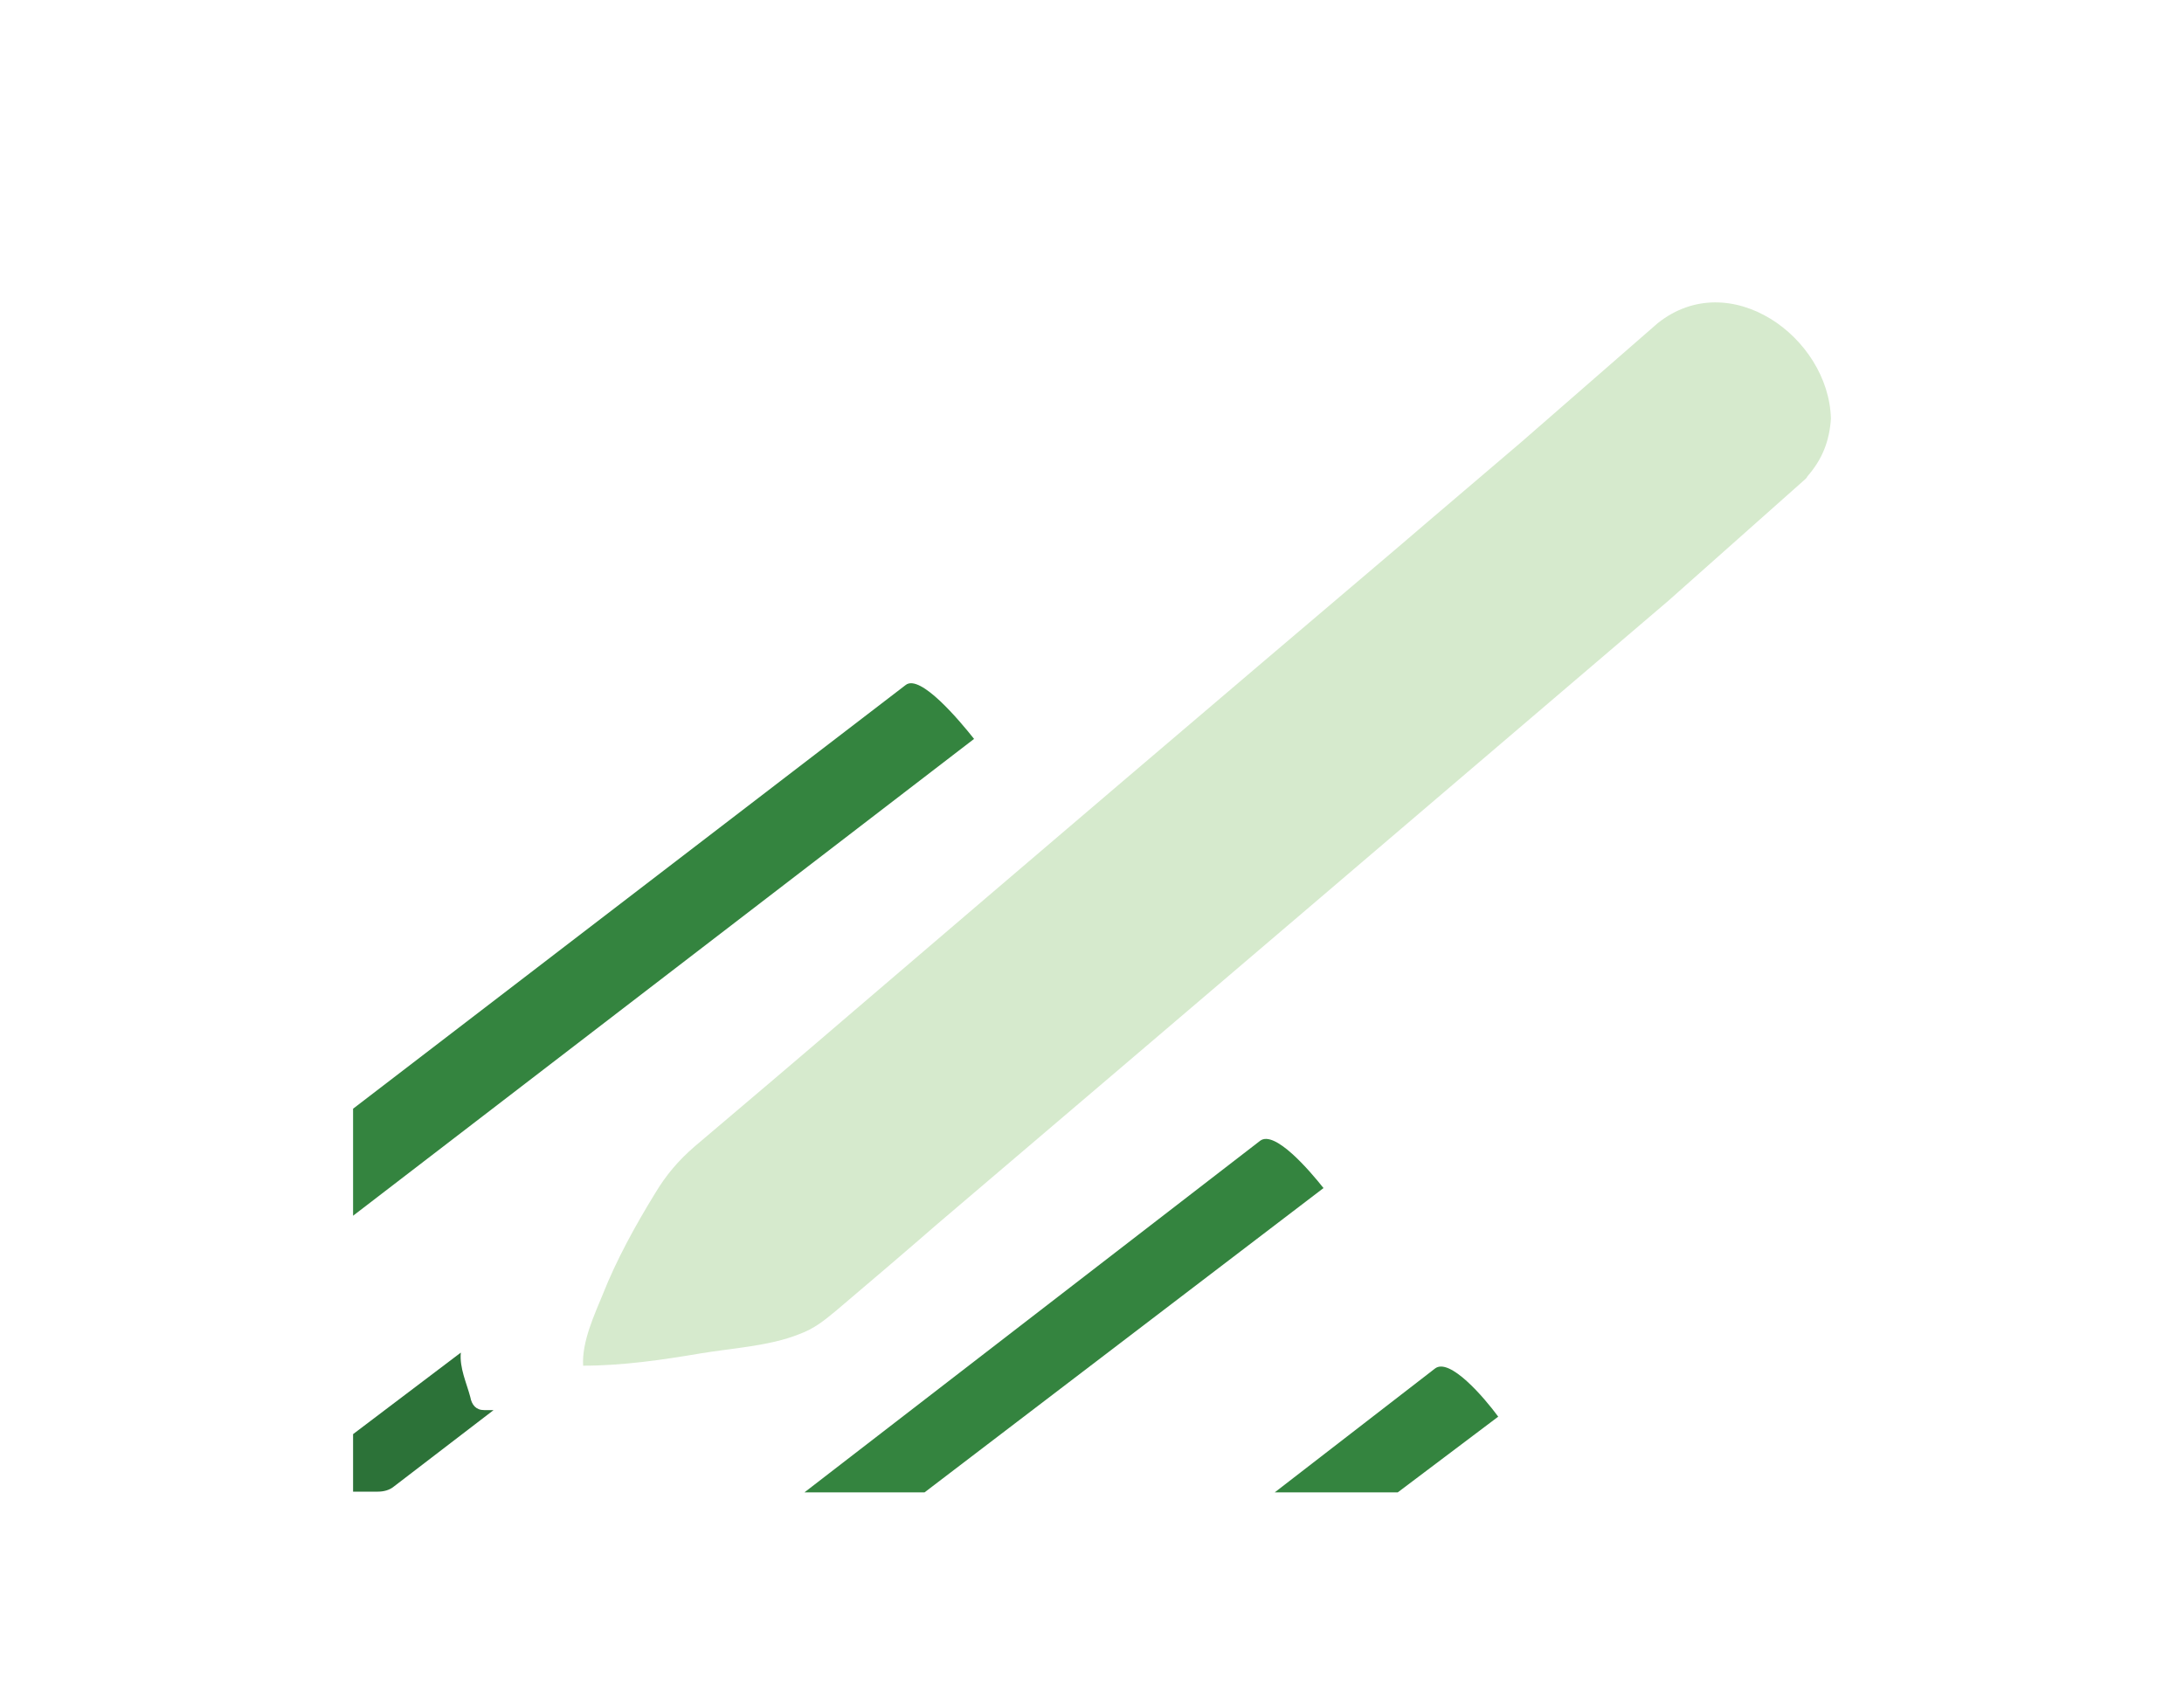 <?xml version="1.0" encoding="utf-8"?>
<!-- Generator: Adobe Illustrator 19.0.0, SVG Export Plug-In . SVG Version: 6.00 Build 0)  -->
<svg version="1.2" baseProfile="tiny" id="Layer_1" xmlns="http://www.w3.org/2000/svg" xmlns:xlink="http://www.w3.org/1999/xlink"
	 x="0px" y="0px" viewBox="0 0 300 232.5" xml:space="preserve">
<g id="XMLID_9_">
	<path id="XMLID_5_" fill="#34843F" d="M124.4,94.1l-75.9,58.2V167l85.3-65.5C131.9,99.1,126.4,92.5,124.4,94.1z"/>
	<path id="XMLID_4_" fill="#34843F" d="M173.1,156.7l-62.6,48.3H127l54.8-41.8C179.9,160.8,175.1,155.2,173.1,156.7z"/>
	<path id="XMLID_3_" fill="#34843F" d="M197.1,188l-22,17h16.9l13.8-10.4C203.9,192,199.1,186.4,197.1,188z"/>
	<path id="XMLID_2_" fill="#2C7238" d="M64.6,191.9c-0.5-1.9-1.5-4-1.3-6.1L48.5,197v7.9h3.4c0.8,0,1.6-0.2,2.2-0.7l13.7-10.5
		c-0.6,0-0.7,0-1.3,0C65.4,193.7,64.8,193,64.6,191.9z"/>
	<path id="XMLID_1_" fill="#D6EACD" d="M248,65.8c0.1-0.1,0.2-0.2,0.3-0.4c2-2.3,3-4.8,3.2-7.9c-0.3-11.2-13.9-21-23.8-13.1
		L209,60.7c-5.6,4.8-11.3,9.6-17,14.5c-25.1,21.3-50.1,42.6-75.1,64c-7.1,6.1-14.3,12.2-21.5,18.3c-2.2,1.9-3.9,3.9-5.4,6.4
		c-2.7,4.4-5.3,9.1-7.2,13.9c-1.1,2.7-2.9,6.5-2.7,9.8c5.4,0,10.9-0.8,16.2-1.7c4.2-0.7,9.4-1,13.4-2.6c2.2-0.8,3.5-1.9,5.2-3.3
		c4.6-3.9,9.3-7.9,13.9-11.9c33.5-28.5,67-57.1,100.4-85.6L248,65.8z"/>
</g>
</svg>
